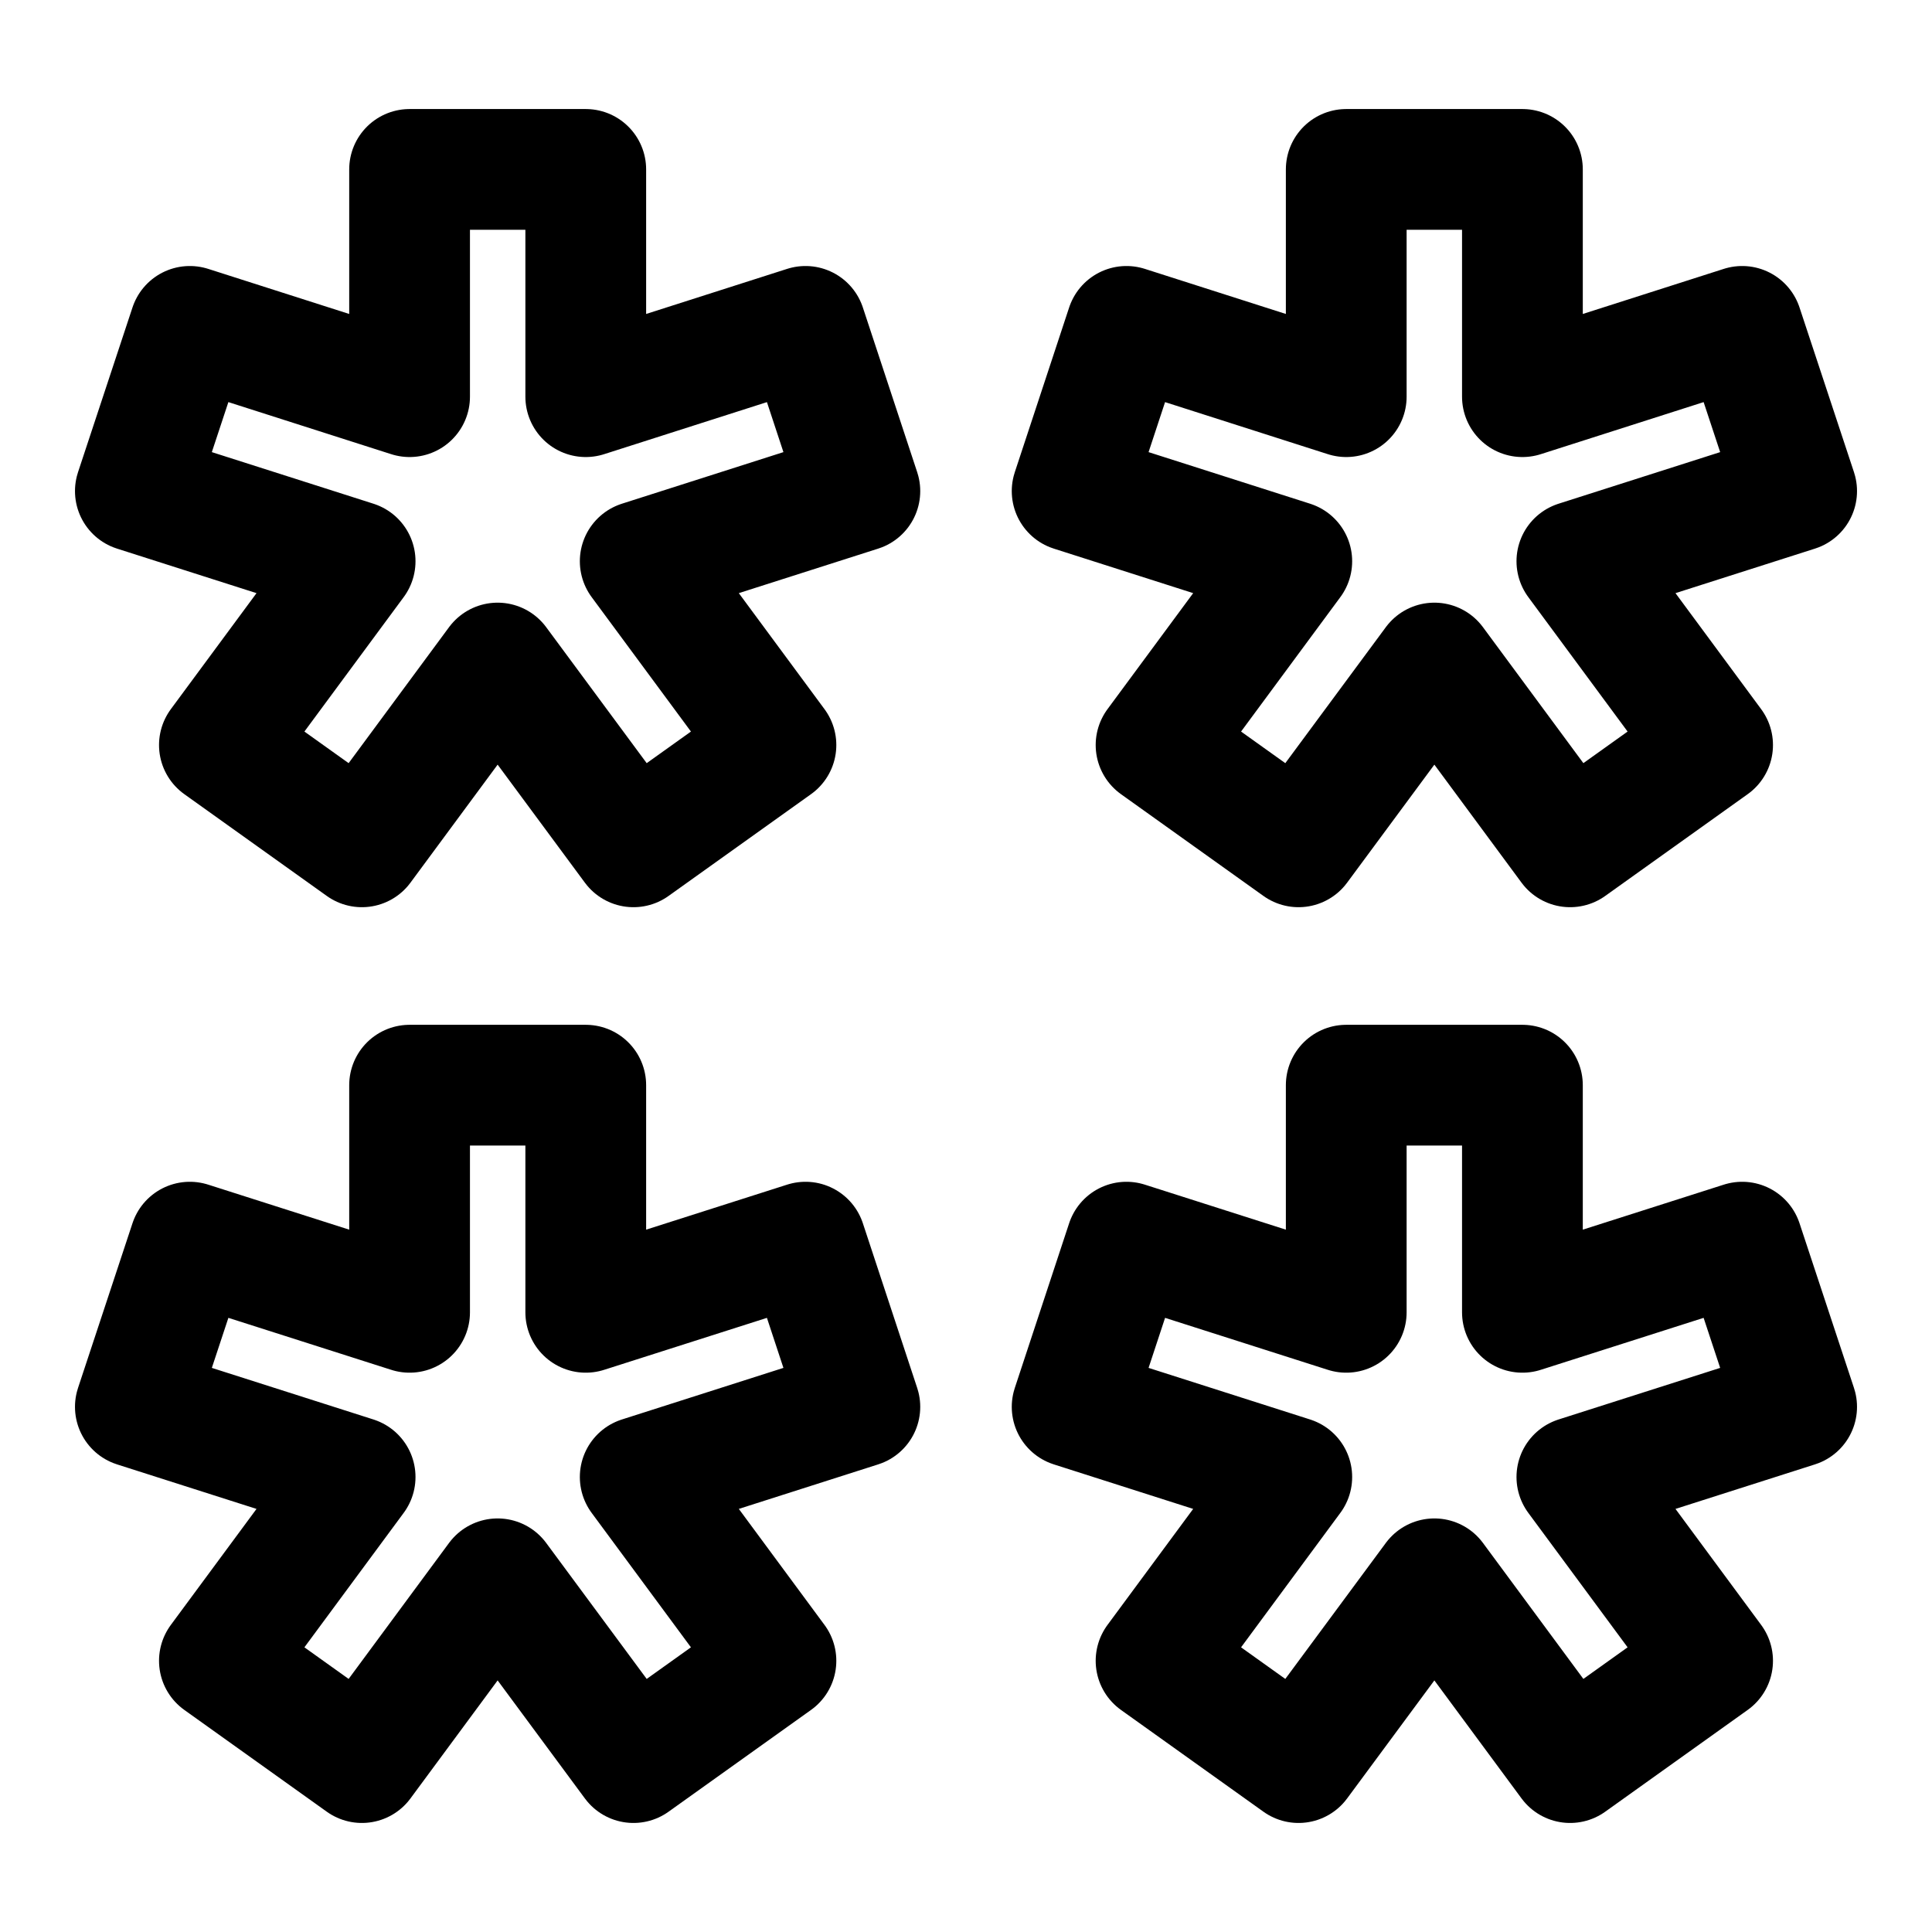 <?xml version="1.0" encoding="UTF-8" standalone="no"?><!DOCTYPE svg PUBLIC "-//W3C//DTD SVG 1.1//EN" "http://www.w3.org/Graphics/SVG/1.1/DTD/svg11.dtd"><svg width="100%" height="100%" viewBox="0 0 16 16" version="1.1" xmlns="http://www.w3.org/2000/svg" xmlns:xlink="http://www.w3.org/1999/xlink" xml:space="preserve" xmlns:serif="http://www.serif.com/" style="fill-rule:evenodd;clip-rule:evenodd;stroke-linejoin:round;stroke-miterlimit:2;"><rect id="favicon-mask" x="0" y="0" width="16" height="16" style="fill:none;"/><path d="M3.392,1.403l1.459,0l-0,1.882l1.82,-0.582l0.45,1.364l-1.819,0.581l1.124,1.522l-1.18,0.843l-1.125,-1.522l-1.124,1.522l-1.18,-0.843l1.124,-1.522l-1.82,-0.581l0.451,-1.364l1.82,0.582l0,-1.882Z" style="fill:none;stroke:#000;stroke-width:1px;"/><path d="M3.392,8.987l1.459,-0l-0,1.881l1.82,-0.581l0.45,1.364l-1.819,0.581l1.124,1.522l-1.18,0.843l-1.125,-1.522l-1.124,1.522l-1.18,-0.843l1.124,-1.522l-1.82,-0.581l0.451,-1.364l1.82,0.581l0,-1.881Z" style="fill:none;stroke:#000;stroke-width:1px;"/><path d="M11.149,1.403l1.459,0l-0,1.882l1.82,-0.582l0.451,1.364l-1.82,0.581l1.124,1.522l-1.18,0.843l-1.124,-1.522l-1.125,1.522l-1.18,-0.843l1.124,-1.522l-1.819,-0.581l0.45,-1.364l1.82,0.582l0,-1.882Z" style="fill:none;stroke:#000;stroke-width:1px;"/><path d="M11.149,8.987l1.459,-0l-0,1.881l1.82,-0.581l0.451,1.364l-1.82,0.581l1.124,1.522l-1.18,0.843l-1.124,-1.522l-1.125,1.522l-1.18,-0.843l1.124,-1.522l-1.819,-0.581l0.45,-1.364l1.82,0.581l0,-1.881Z" style="fill:none;stroke:#000;stroke-width:1px;"/></svg>